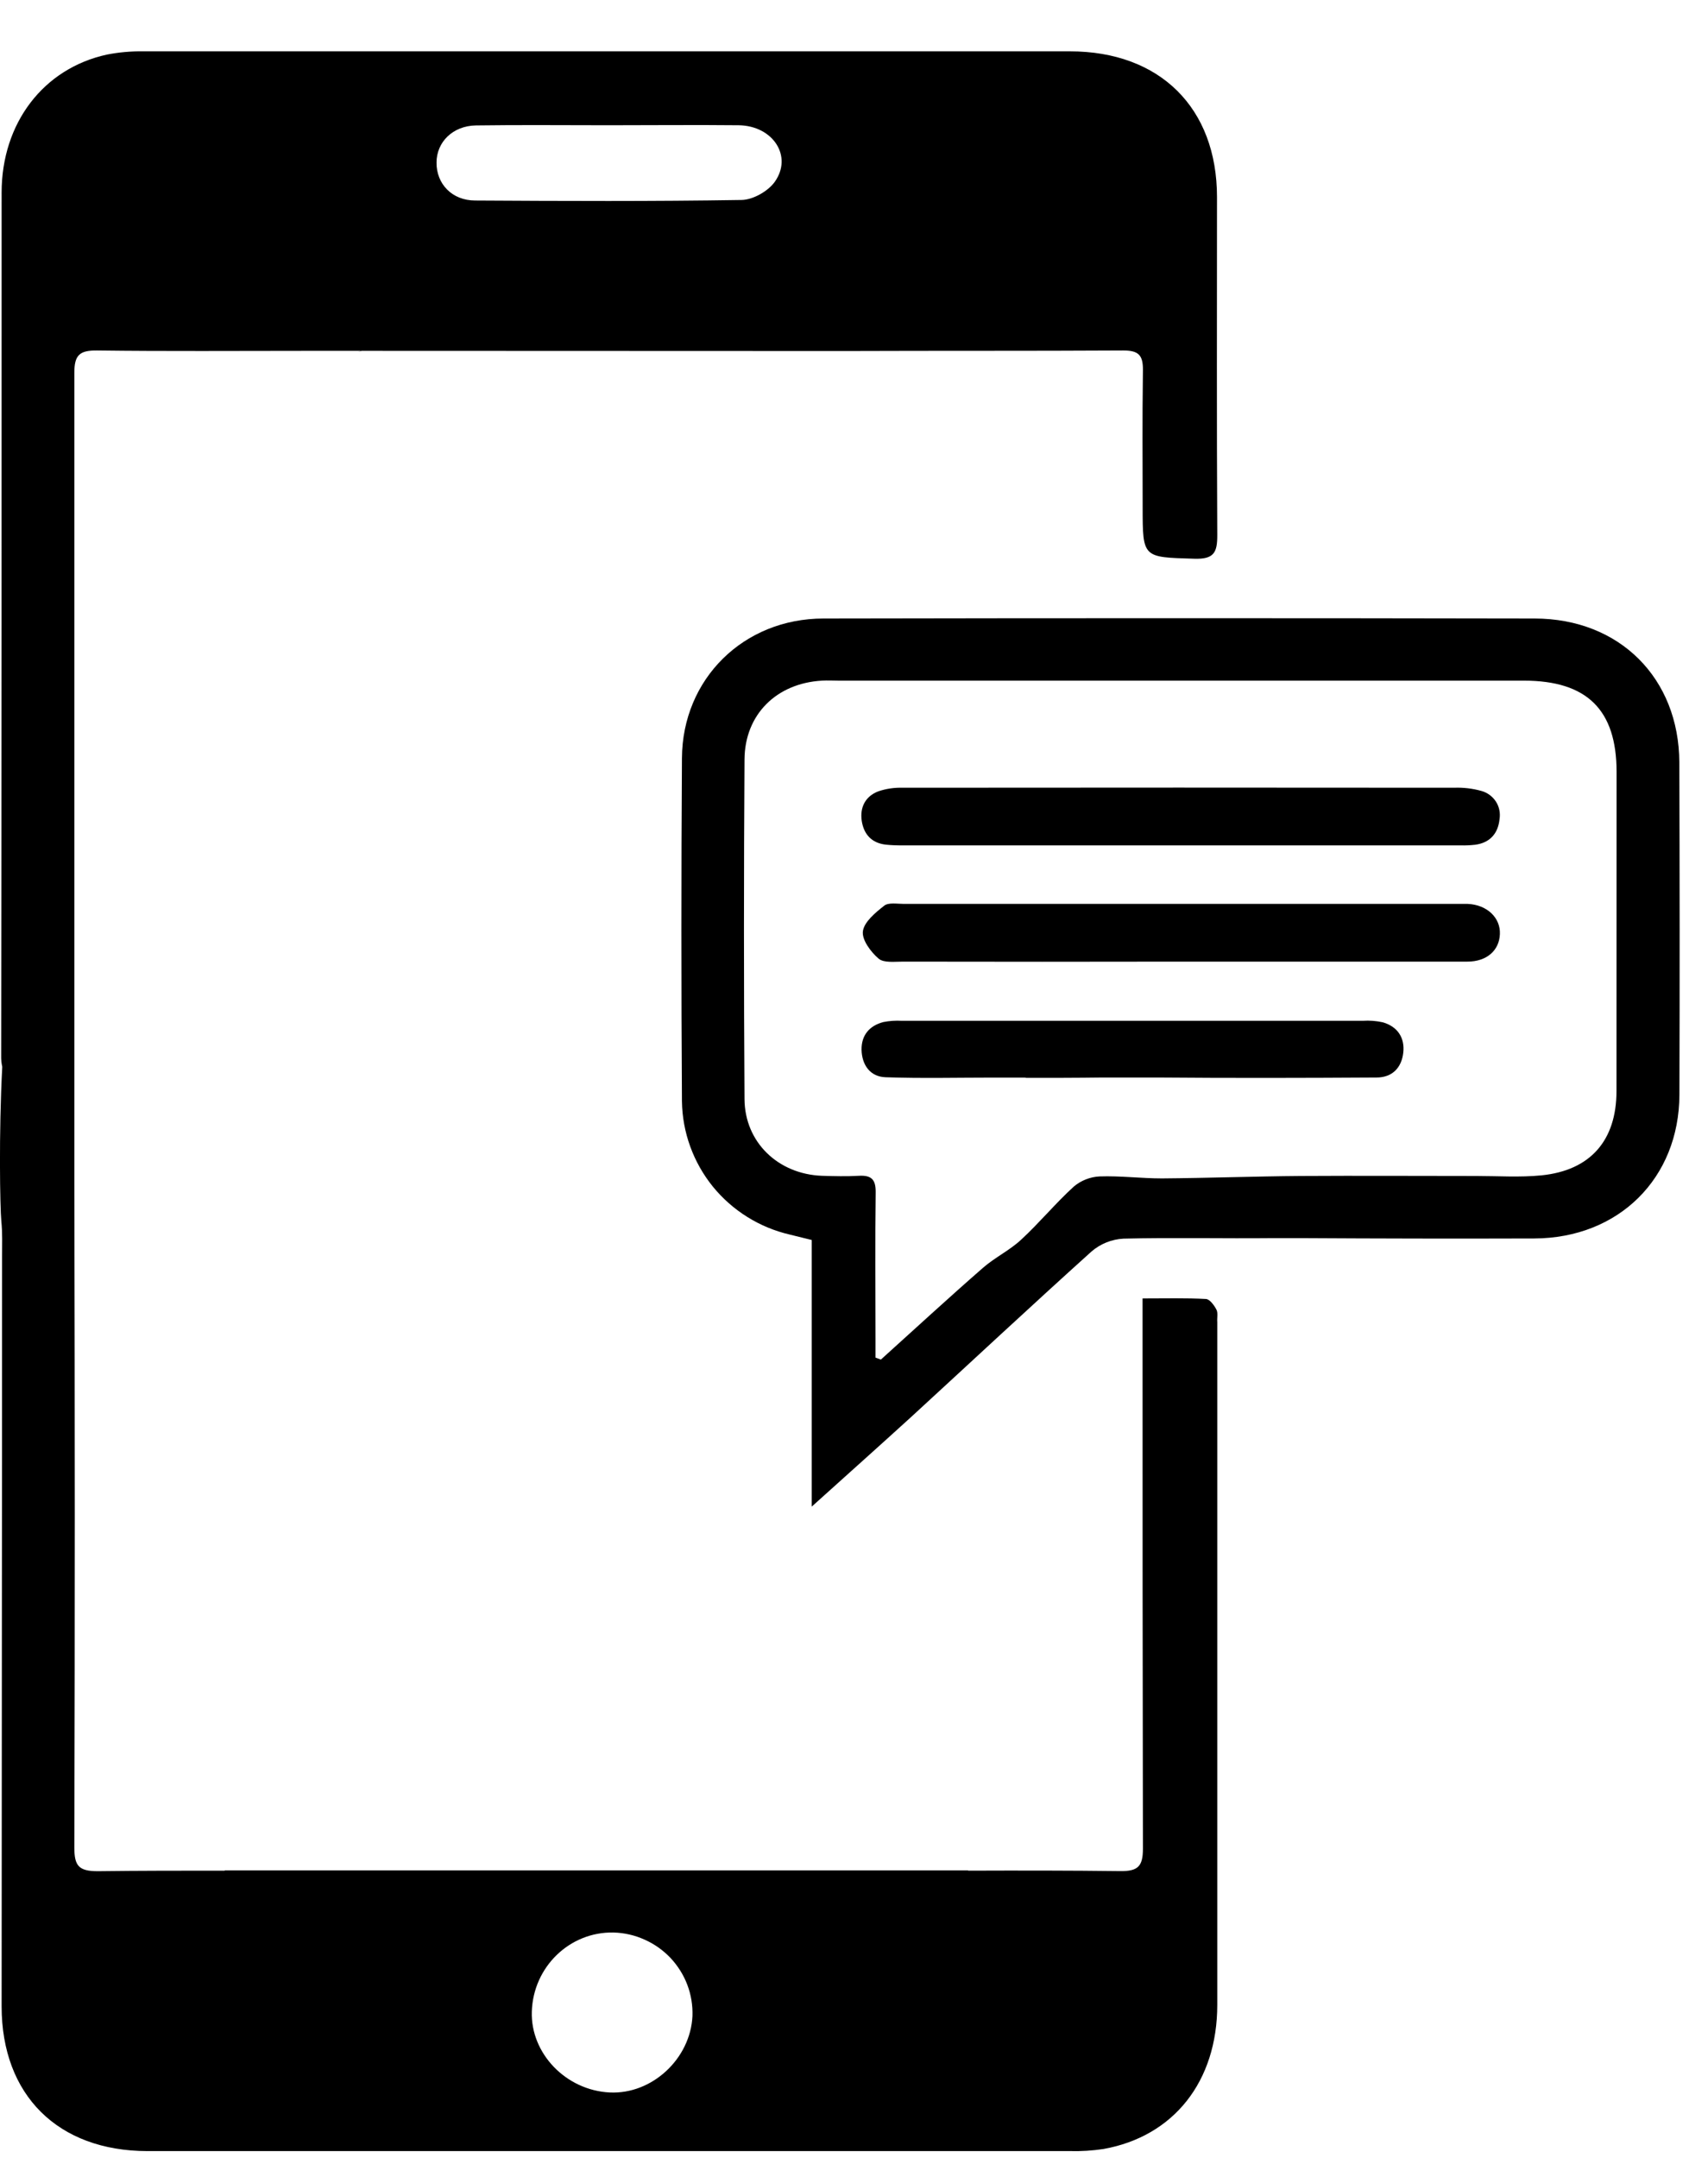 <svg width="19" height="24" viewBox="0 0 19 24" fill="none" xmlns="http://www.w3.org/2000/svg">
<path d="M18.681 8.479C18.677 7.542 18.016 6.88 17.071 6.879C14.434 6.874 11.798 6.874 9.161 6.879C8.271 6.879 7.591 7.551 7.586 8.432C7.578 9.704 7.578 10.977 7.586 12.249C7.591 12.594 7.712 12.927 7.929 13.196C8.147 13.464 8.449 13.653 8.787 13.731C8.864 13.75 8.941 13.769 9.03 13.791V16.756C9.429 16.396 9.783 16.081 10.134 15.761C10.804 15.146 11.468 14.526 12.143 13.918C12.242 13.833 12.367 13.783 12.497 13.776C13.052 13.762 13.607 13.776 14.162 13.77H14.465C15.332 13.775 16.199 13.777 17.067 13.774C18.005 13.771 18.679 13.106 18.682 12.175C18.686 10.943 18.685 9.711 18.681 8.479ZM17.982 12.134C17.982 12.684 17.692 13.017 17.148 13.072C16.907 13.096 16.663 13.079 16.42 13.079C15.77 13.079 15.12 13.075 14.471 13.079C13.955 13.083 13.44 13.102 12.925 13.106C12.694 13.106 12.462 13.076 12.232 13.084C12.127 13.089 12.026 13.129 11.946 13.196C11.741 13.383 11.565 13.597 11.362 13.785C11.232 13.907 11.066 13.985 10.933 14.102C10.55 14.436 10.177 14.78 9.799 15.121L9.739 15.099V14.886C9.739 14.345 9.734 13.803 9.741 13.261C9.743 13.117 9.693 13.069 9.553 13.077C9.413 13.085 9.28 13.081 9.144 13.077C8.657 13.059 8.285 12.705 8.282 12.224C8.274 10.965 8.274 9.706 8.282 8.447C8.285 7.945 8.639 7.599 9.143 7.57C9.205 7.566 9.266 7.57 9.327 7.57H16.952C17.654 7.57 17.983 7.895 17.983 8.585C17.983 9.766 17.982 10.949 17.982 12.133V12.134Z" fill="black"/>
<path d="M16.328 10.053C16.28 10.053 16.232 10.053 16.184 10.053H10.055C9.98 10.053 9.884 10.035 9.836 10.073C9.738 10.15 9.613 10.253 9.599 10.357C9.586 10.452 9.686 10.587 9.774 10.662C9.833 10.712 9.956 10.694 10.05 10.695C11.079 10.697 12.107 10.697 13.136 10.695C14.199 10.695 15.262 10.695 16.323 10.695C16.54 10.695 16.678 10.57 16.685 10.389C16.693 10.208 16.543 10.063 16.328 10.053Z" fill="black"/>
<path d="M9.853 9.394C9.921 9.401 9.989 9.403 10.058 9.402H16.247C16.302 9.404 16.357 9.401 16.411 9.395C16.576 9.373 16.665 9.268 16.681 9.111C16.692 9.042 16.678 8.972 16.64 8.914C16.602 8.856 16.544 8.814 16.477 8.796C16.379 8.769 16.277 8.757 16.176 8.761C14.133 8.759 12.09 8.759 10.047 8.761C9.952 8.758 9.858 8.771 9.768 8.802C9.627 8.857 9.564 8.978 9.586 9.129C9.609 9.28 9.697 9.376 9.853 9.394Z" fill="black"/>
<path d="M15.383 11.37C15.31 11.354 15.235 11.348 15.16 11.353C13.451 11.353 11.741 11.353 10.031 11.353C9.963 11.349 9.894 11.354 9.827 11.367C9.671 11.408 9.582 11.513 9.584 11.675C9.588 11.844 9.679 11.975 9.851 11.981C10.25 11.995 10.651 11.985 11.047 11.985H11.419L11.401 11.988C11.687 11.988 11.973 11.988 12.263 11.984H12.881C13.691 11.991 14.501 11.989 15.312 11.984C15.489 11.984 15.591 11.874 15.61 11.709C15.629 11.543 15.548 11.418 15.383 11.37Z" fill="black"/>
<path d="M13.532 14.566C13.507 14.517 13.456 14.448 13.414 14.447C13.191 14.435 12.967 14.441 12.71 14.441V14.753C12.71 17.095 12.71 18.218 12.714 20.561C12.714 20.757 12.659 20.812 12.463 20.81C11.898 20.803 11.334 20.803 10.769 20.805V20.802H2.5V20.805C2.028 20.805 1.559 20.805 1.087 20.811C0.874 20.811 0.827 20.75 0.827 20.547C0.834 17.679 0.833 16.029 0.827 13.16V4.146C0.827 3.95 0.884 3.896 1.079 3.898C1.856 3.908 2.633 3.902 3.41 3.902H4.014L3.98 3.916L4.021 3.902L9.408 3.904C10.437 3.9 11.466 3.904 12.495 3.898C12.665 3.898 12.716 3.949 12.714 4.117C12.706 4.76 12.711 4.996 12.711 5.639C12.711 6.208 12.711 6.197 13.286 6.214C13.507 6.221 13.542 6.143 13.541 5.948C13.534 4.56 13.538 3.579 13.538 2.192C13.538 1.199 12.902 0.571 11.902 0.571C8.466 0.571 5.031 0.571 1.595 0.571C1.459 0.569 1.323 0.581 1.19 0.607C0.482 0.761 0.019 1.369 0.018 2.14C0.018 5.476 0.018 8.407 0.013 11.743C0.012 11.784 0.016 11.825 0.025 11.865C-0.014 12.596 0 13.43 0.015 13.584C0.028 13.712 0.023 13.841 0.023 13.969C0.023 17.157 0.019 19.127 0.018 22.314C0.018 23.301 0.644 23.923 1.64 23.924C5.061 23.924 8.483 23.924 11.905 23.924C12.029 23.927 12.152 23.919 12.274 23.901C13.057 23.761 13.541 23.149 13.541 22.298C13.541 19.361 13.541 17.642 13.541 14.703C13.537 14.659 13.551 14.602 13.532 14.566ZM5.295 1.395C5.785 1.388 6.276 1.393 6.767 1.393C7.251 1.393 7.735 1.388 8.218 1.393C8.6 1.399 8.821 1.739 8.618 2.023C8.544 2.127 8.376 2.222 8.25 2.224C7.262 2.24 6.274 2.236 5.286 2.23C5.027 2.23 4.854 2.044 4.856 1.808C4.856 1.58 5.037 1.399 5.295 1.395ZM7.703 22.422C7.68 22.898 7.253 23.294 6.784 23.272C6.296 23.249 5.901 22.838 5.916 22.372C5.932 21.875 6.337 21.483 6.825 21.493C6.944 21.496 7.062 21.523 7.17 21.572C7.279 21.62 7.377 21.69 7.459 21.776C7.54 21.863 7.604 21.964 7.646 22.075C7.688 22.186 7.707 22.304 7.703 22.422Z" fill="black"/>
</svg>
